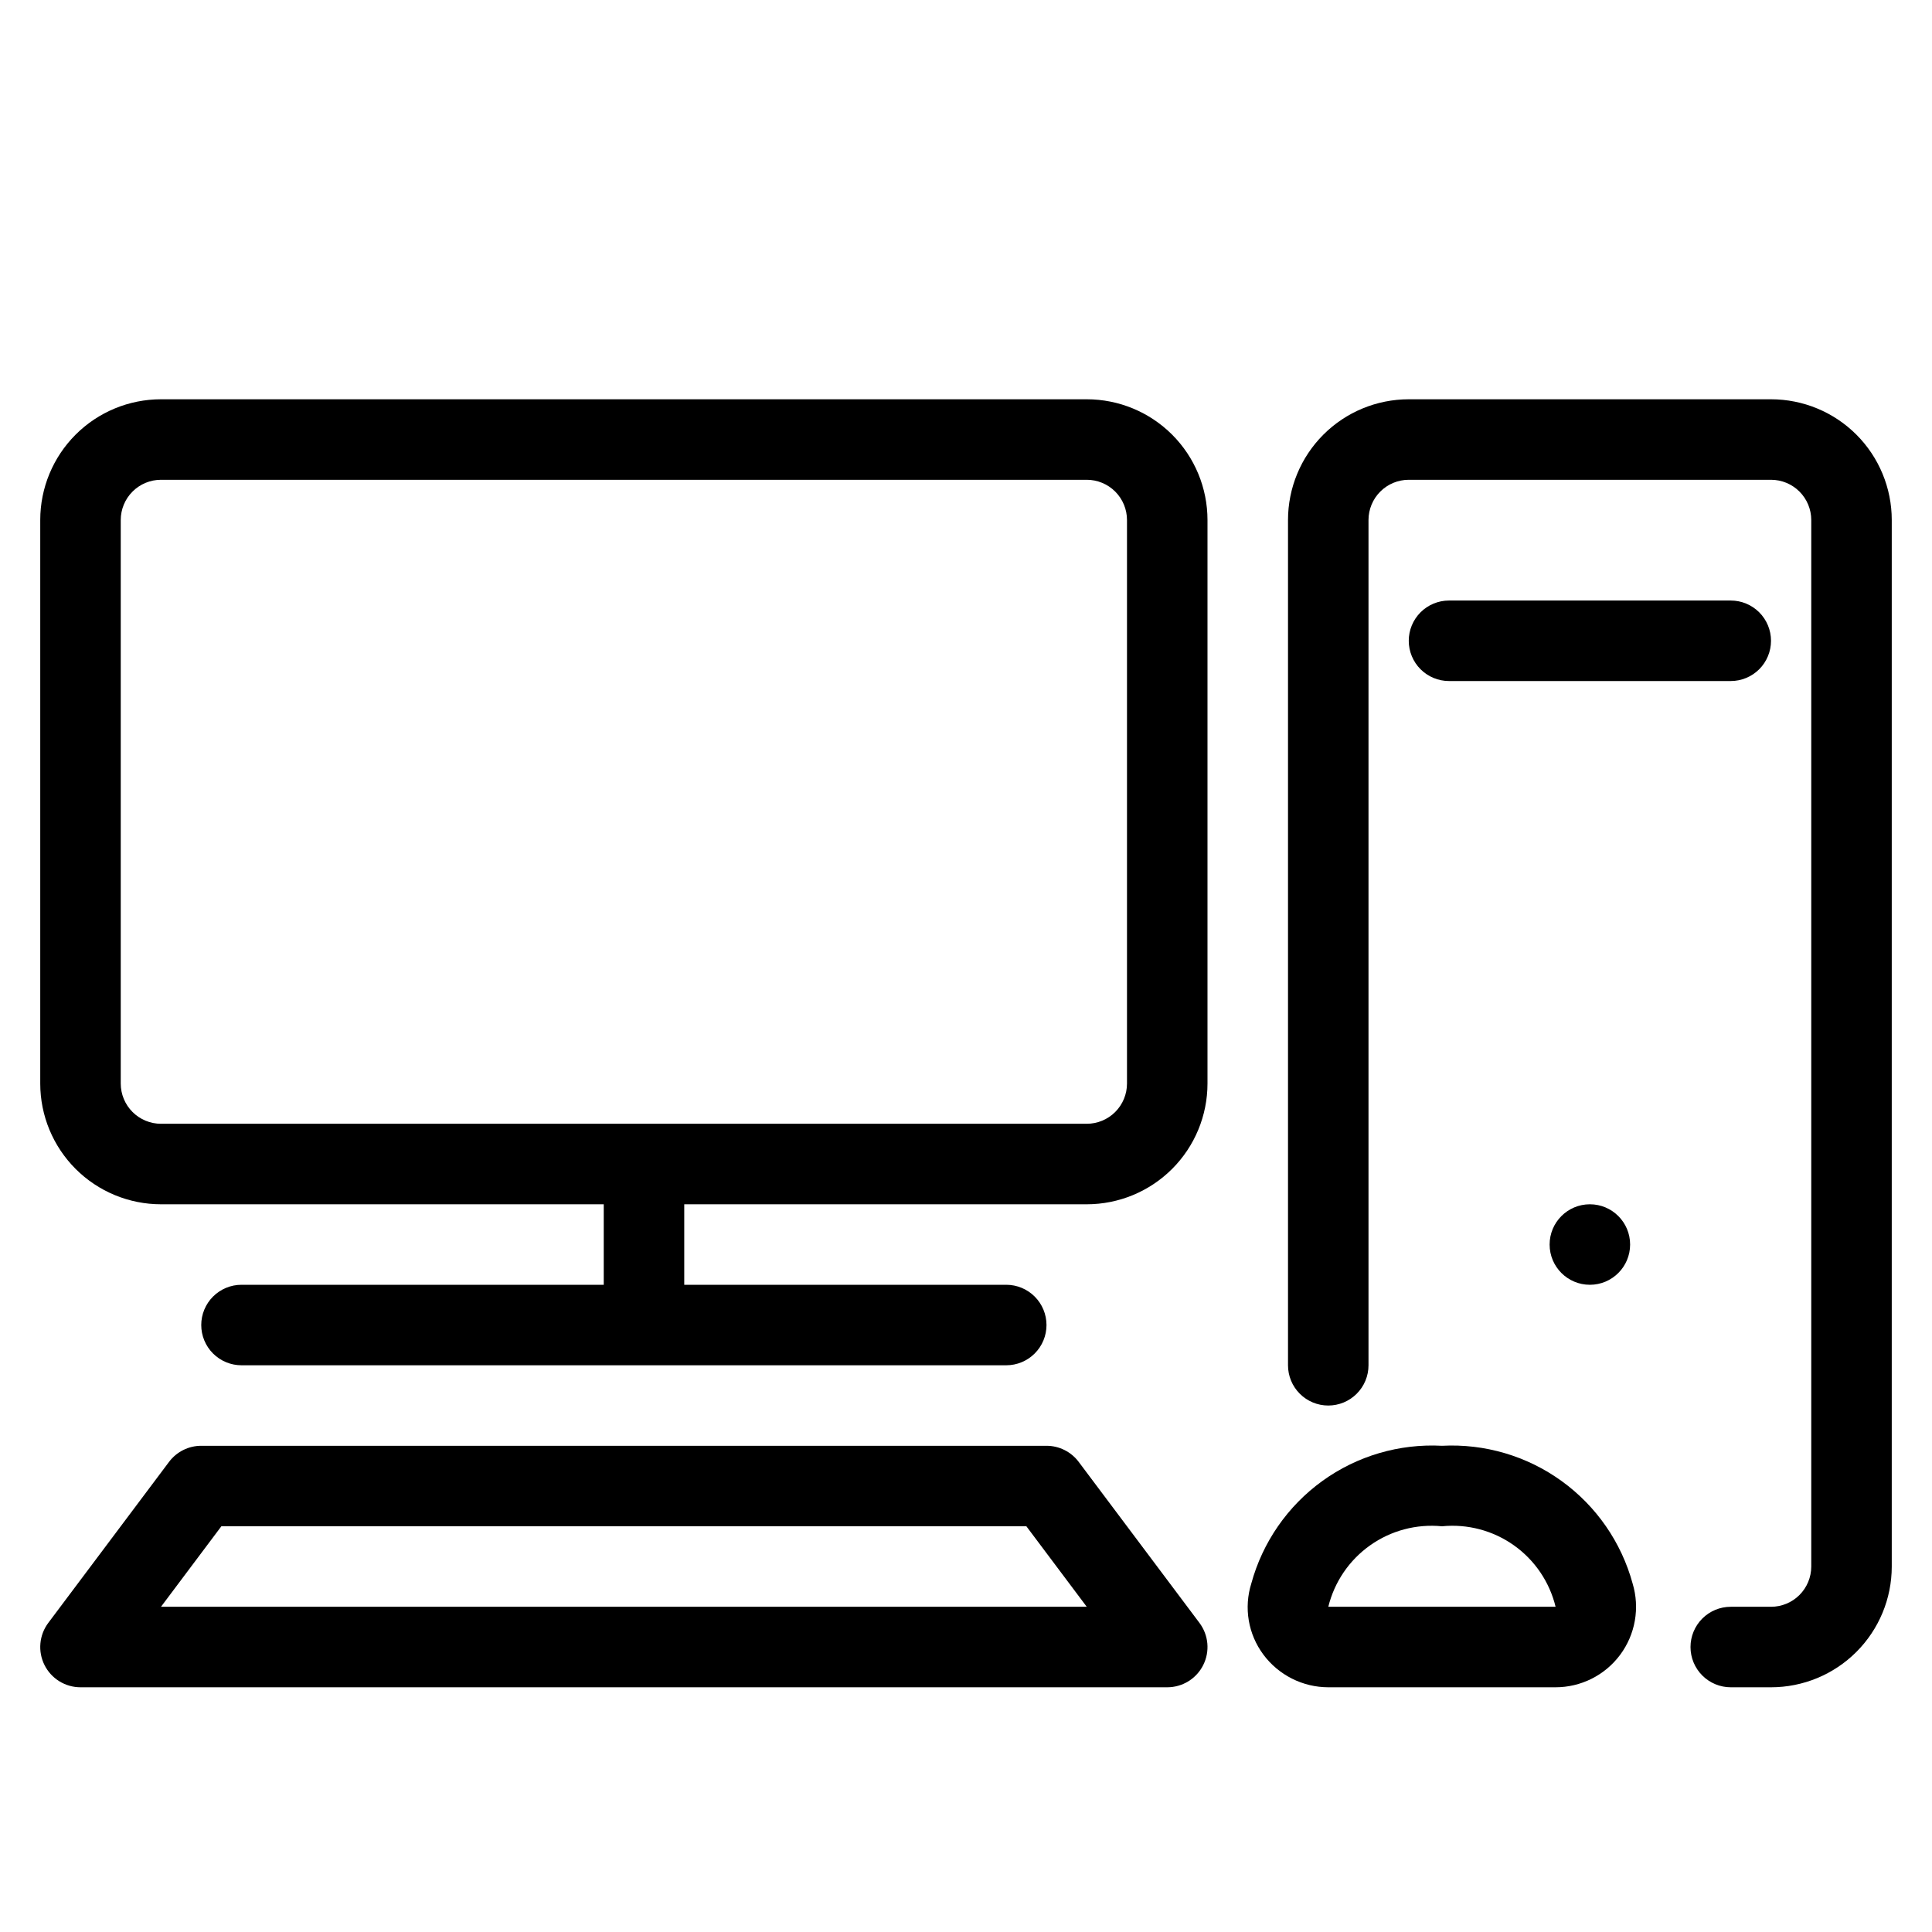 <svg width="200" height="200" viewBox="0 0 200 200" fill="none" xmlns="http://www.w3.org/2000/svg">
<g filter="url(#filter0_d_216_909)">
<path d="M112.499 33.333H16.666C13.351 33.333 10.171 34.65 7.827 36.994C5.483 39.339 4.166 42.518 4.166 45.833V104.167C4.166 107.482 5.483 110.661 7.827 113.005C10.171 115.349 13.351 116.667 16.666 116.667H62.499V125H24.999C23.894 125 22.834 125.439 22.053 126.22C21.272 127.002 20.833 128.062 20.833 129.167C20.833 130.272 21.272 131.332 22.053 132.113C22.834 132.894 23.894 133.333 24.999 133.333H104.166C105.271 133.333 106.331 132.894 107.112 132.113C107.894 131.332 108.333 130.272 108.333 129.167C108.333 128.062 107.894 127.002 107.112 126.22C106.331 125.439 105.271 125 104.166 125H70.833V116.667H112.499C115.814 116.667 118.994 115.349 121.338 113.005C123.682 110.661 124.999 107.482 124.999 104.167V45.833C124.999 42.518 123.682 39.339 121.338 36.994C118.994 34.65 115.814 33.333 112.499 33.333ZM116.666 104.167C116.666 105.272 116.227 106.332 115.446 107.113C114.664 107.894 113.604 108.333 112.499 108.333H16.666C15.561 108.333 14.501 107.894 13.72 107.113C12.938 106.332 12.499 105.272 12.499 104.167V45.833C12.499 44.728 12.938 43.668 13.72 42.887C14.501 42.106 15.561 41.667 16.666 41.667H112.499C113.604 41.667 114.664 42.106 115.446 42.887C116.227 43.668 116.666 44.728 116.666 45.833V104.167Z" fill="black"/>
<path d="M183.334 33.333H145.834C142.519 33.333 139.339 34.65 136.995 36.994C134.651 39.339 133.334 42.518 133.334 45.833V133.333C133.334 134.438 133.773 135.498 134.554 136.279C135.336 137.061 136.396 137.5 137.501 137.5C138.606 137.5 139.666 137.061 140.447 136.279C141.228 135.498 141.667 134.438 141.667 133.333V45.833C141.667 44.728 142.106 43.668 142.888 42.887C143.669 42.106 144.729 41.667 145.834 41.667H183.334C184.439 41.667 185.499 42.106 186.28 42.887C187.061 43.668 187.501 44.728 187.501 45.833V154.167C187.501 155.272 187.061 156.332 186.28 157.113C185.499 157.894 184.439 158.333 183.334 158.333H179.167C178.062 158.333 177.002 158.772 176.221 159.554C175.44 160.335 175.001 161.395 175.001 162.5C175.001 163.605 175.44 164.665 176.221 165.446C177.002 166.227 178.062 166.667 179.167 166.667H183.334C186.649 166.667 189.829 165.349 192.173 163.005C194.517 160.661 195.834 157.482 195.834 154.167V45.833C195.834 42.518 194.517 39.339 192.173 36.994C189.829 34.65 186.649 33.333 183.334 33.333Z" fill="black"/>
<path d="M111.666 143.333C111.278 142.816 110.775 142.396 110.196 142.107C109.618 141.817 108.979 141.667 108.333 141.667H20.833C20.186 141.667 19.548 141.817 18.969 142.107C18.391 142.396 17.887 142.816 17.499 143.333L4.999 160C4.535 160.619 4.252 161.355 4.183 162.126C4.113 162.897 4.26 163.671 4.606 164.363C4.952 165.056 5.484 165.638 6.142 166.045C6.8 166.451 7.559 166.667 8.333 166.667H120.833C121.606 166.667 122.365 166.451 123.023 166.045C123.681 165.638 124.214 165.056 124.559 164.363C124.906 163.671 125.052 162.897 124.983 162.126C124.913 161.355 124.63 160.619 124.166 160L111.666 143.333ZM16.666 158.333L22.916 150H106.249L112.499 158.333H16.666Z" fill="black"/>
<path d="M149.276 141.667C144.852 141.431 140.48 142.717 136.888 145.311C133.297 147.905 130.701 151.651 129.534 155.925C129.146 157.163 129.057 158.475 129.274 159.754C129.491 161.034 130.009 162.243 130.784 163.283C131.563 164.331 132.576 165.182 133.742 165.769C134.908 166.357 136.195 166.664 137.501 166.667H161.018C162.319 166.669 163.602 166.366 164.765 165.783C165.928 165.2 166.938 164.352 167.715 163.309C168.492 162.265 169.014 161.054 169.238 159.772C169.463 158.491 169.385 157.175 169.009 155.929C167.843 151.656 165.248 147.911 161.659 145.317C158.069 142.722 153.699 141.434 149.276 141.667ZM137.501 158.333V158.354C138.128 155.777 139.664 153.512 141.828 151.977C143.991 150.442 146.636 149.74 149.276 150C151.911 149.738 154.553 150.437 156.713 151.968C158.874 153.499 160.408 155.76 161.034 158.333H137.501Z" fill="black"/>
<path d="M150.001 62.5H179.167C180.272 62.5 181.332 62.061 182.114 61.28C182.895 60.498 183.334 59.438 183.334 58.333C183.334 57.228 182.895 56.168 182.114 55.387C181.332 54.606 180.272 54.167 179.167 54.167H150.001C148.896 54.167 147.836 54.606 147.054 55.387C146.273 56.168 145.834 57.228 145.834 58.333C145.834 59.438 146.273 60.498 147.054 61.28C147.836 62.061 148.896 62.5 150.001 62.5Z" fill="black"/>
<path d="M164.583 125C166.884 125 168.749 123.135 168.749 120.833C168.749 118.532 166.884 116.667 164.583 116.667C162.281 116.667 160.416 118.532 160.416 120.833C160.416 123.135 162.281 125 164.583 125Z" fill="black"/>
</g>
<defs>
<filter id="filter0_d_216_909" x="-4" y="0" width="208" height="212" filterUnits="userSpaceOnUse" color-interpolation-filters="sRGB">
<feFlood flood-opacity="0" result="BackgroundImageFix"/>
<feColorMatrix in="SourceAlpha" type="matrix" values="0 0 0 0 0 0 0 0 0 0 0 0 0 0 0 0 0 0 127 0" result="hardAlpha"/>
<feOffset dy="8"/>
<feGaussianBlur stdDeviation="2"/>
<feComposite in2="hardAlpha" operator="out"/>
<feColorMatrix type="matrix" values="0 0 0 0 0 0 0 0 0 0 0 0 0 0 0 0 0 0 0.25 0"/>
<feBlend mode="normal" in2="BackgroundImageFix" result="effect1_dropShadow_216_909"/>
<feBlend mode="normal" in="SourceGraphic" in2="effect1_dropShadow_216_909" result="shape"/>
</filter>
</defs>
</svg>
